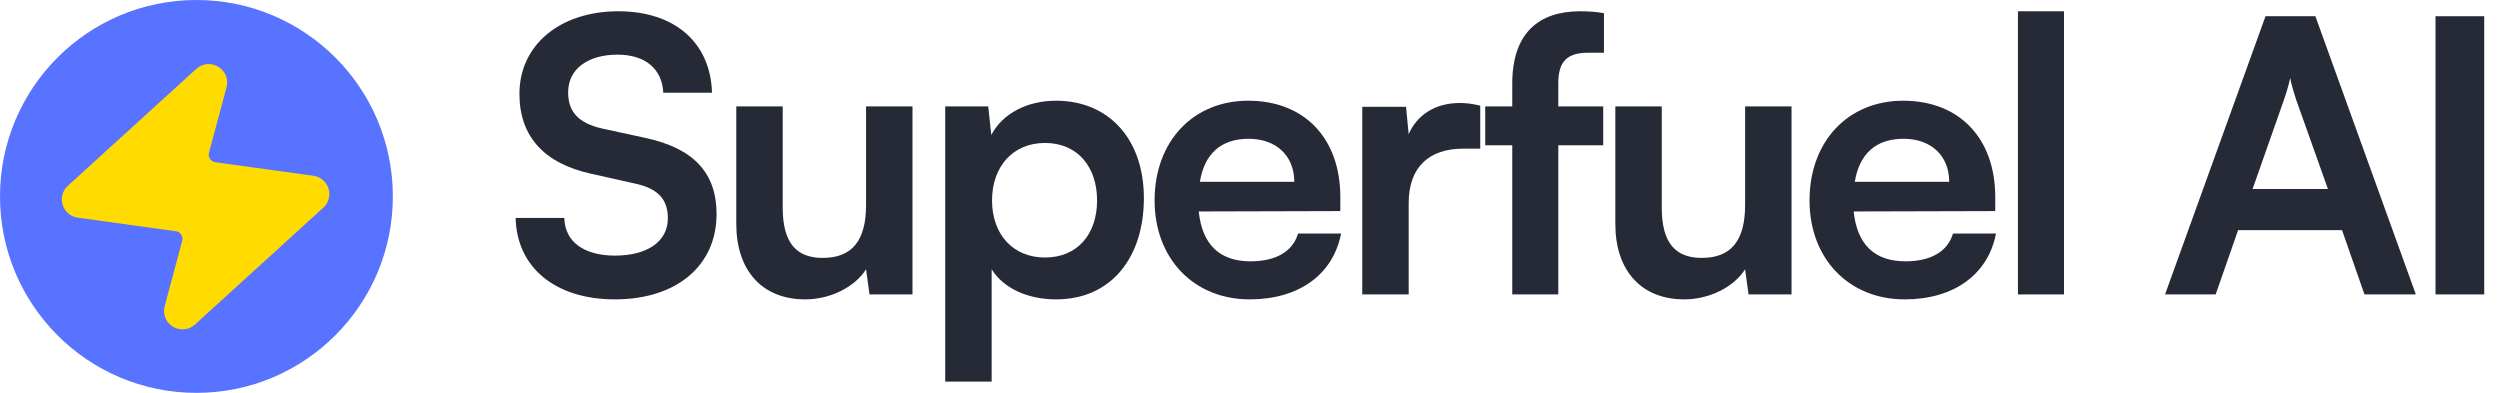 <svg width="280" height="44" viewBox="0 0 280 44" fill="none" xmlns="http://www.w3.org/2000/svg">
<path d="M22 0C9.85 0 0 9.85 0 22C0 34.15 9.85 44 22 44C34.15 44 44 34.15 44 22C44 9.85 34.15 0 22 0Z" fill="#5873FF"/>
<path d="M24.781 9.622C25.158 8.215 23.467 7.185 22.39 8.166L8.014 21.253C7.099 22.086 7.571 23.607 8.796 23.777L19.787 25.298C20.655 25.418 21.222 26.273 20.995 27.12L19.032 34.444C18.655 35.851 20.346 36.881 21.423 35.9L35.799 22.813C36.714 21.98 36.242 20.459 35.017 20.289L24.027 18.768C23.157 18.648 22.59 17.793 22.818 16.945L24.781 9.622Z" fill="#FFDB00" stroke="#FFDB00" stroke-width="1.215" stroke-linecap="round" stroke-linejoin="round"/>
<path d="M58.176 10.513C58.176 5.057 62.694 1.263 69.259 1.263C75.567 1.263 79.574 4.758 79.745 10.385H74.288C74.161 7.699 72.243 6.122 69.174 6.122C65.806 6.122 63.632 7.742 63.632 10.342C63.632 12.559 64.826 13.795 67.426 14.391L72.328 15.457C77.656 16.608 80.256 19.336 80.256 23.982C80.256 29.779 75.738 33.53 68.875 33.53C62.226 33.53 57.878 29.992 57.75 24.408H63.206C63.249 27.051 65.38 28.628 68.875 28.628C72.498 28.628 74.8 27.051 74.8 24.451C74.8 22.362 73.734 21.126 71.177 20.572L66.232 19.464C60.947 18.313 58.176 15.287 58.176 10.513Z" fill="#252A36"/>
<path d="M96.999 11.919H102.199V32.976H97.383L96.999 30.163C95.72 32.166 92.992 33.53 90.179 33.53C85.32 33.53 82.464 30.248 82.464 25.09V11.919H87.664V23.257C87.664 27.264 89.241 28.884 92.14 28.884C95.422 28.884 96.999 26.966 96.999 22.959V11.919Z" fill="#252A36"/>
<path d="M105.865 42.737V11.919H110.682L111.023 15.116C112.302 12.687 115.072 11.28 118.269 11.28C124.194 11.28 128.115 15.585 128.115 22.192C128.115 28.756 124.535 33.53 118.269 33.53C115.115 33.53 112.387 32.294 111.065 30.163V42.737H105.865ZM111.108 22.448C111.108 26.241 113.452 28.841 117.033 28.841C120.699 28.841 122.873 26.199 122.873 22.448C122.873 18.697 120.699 16.011 117.033 16.011C113.452 16.011 111.108 18.654 111.108 22.448Z" fill="#252A36"/>
<path d="M139.971 33.53C133.706 33.53 129.315 28.969 129.315 22.448C129.315 15.841 133.62 11.28 139.801 11.28C146.109 11.28 150.116 15.5 150.116 22.064V23.641L134.26 23.684C134.643 27.392 136.604 29.268 140.056 29.268C142.912 29.268 144.788 28.16 145.384 26.156H150.201C149.306 30.76 145.47 33.53 139.971 33.53ZM139.843 15.543C136.775 15.543 134.899 17.205 134.388 20.359H144.958C144.958 17.461 142.955 15.543 139.843 15.543Z" fill="#252A36"/>
<path d="M165.787 11.834V16.65H163.868C160.117 16.65 157.773 18.654 157.773 22.746V32.976H152.573V11.962H157.475L157.773 15.031C158.668 12.942 160.672 11.535 163.485 11.535C164.209 11.535 164.934 11.621 165.787 11.834Z" fill="#252A36"/>
<path d="M166.346 11.919H169.373V9.362C169.373 3.65 172.399 1.263 176.96 1.263C177.77 1.263 178.75 1.306 179.645 1.476V5.909H177.812C175.17 5.909 174.53 7.273 174.53 9.362V11.919H179.56V16.267H174.53V32.976H169.373V16.267H166.346V11.919Z" fill="#252A36"/>
<path d="M195.452 11.919H200.652V32.976H195.836L195.452 30.163C194.173 32.166 191.445 33.53 188.632 33.53C183.773 33.53 180.917 30.248 180.917 25.09V11.919H186.117V23.257C186.117 27.264 187.694 28.884 190.593 28.884C193.875 28.884 195.452 26.966 195.452 22.959V11.919Z" fill="#252A36"/>
<path d="M213.323 33.53C207.057 33.53 202.667 28.969 202.667 22.448C202.667 15.841 206.972 11.28 213.153 11.28C219.461 11.28 223.468 15.5 223.468 22.064V23.641L207.611 23.684C207.995 27.392 209.956 29.268 213.408 29.268C216.264 29.268 218.14 28.16 218.736 26.156H223.553C222.658 30.76 218.822 33.53 213.323 33.53ZM213.195 15.543C210.126 15.543 208.251 17.205 207.739 20.359H218.31C218.31 17.461 216.307 15.543 213.195 15.543Z" fill="#252A36"/>
<path d="M231.168 32.976H226.01V1.263H231.168V32.976Z" fill="#252A36"/>
<path d="M248.154 32.976H242.485L253.738 1.817H259.322L270.575 32.976H264.821L262.306 25.772H250.669L248.154 32.976ZM255.827 11.109L252.289 21.169H260.729L257.148 11.109C256.893 10.3 256.594 9.362 256.509 8.722C256.381 9.319 256.125 10.257 255.827 11.109Z" fill="#252A36"/>
<path d="M278.233 1.817V32.976H272.777V1.817H278.233Z" fill="#252A36"/>
</svg>
